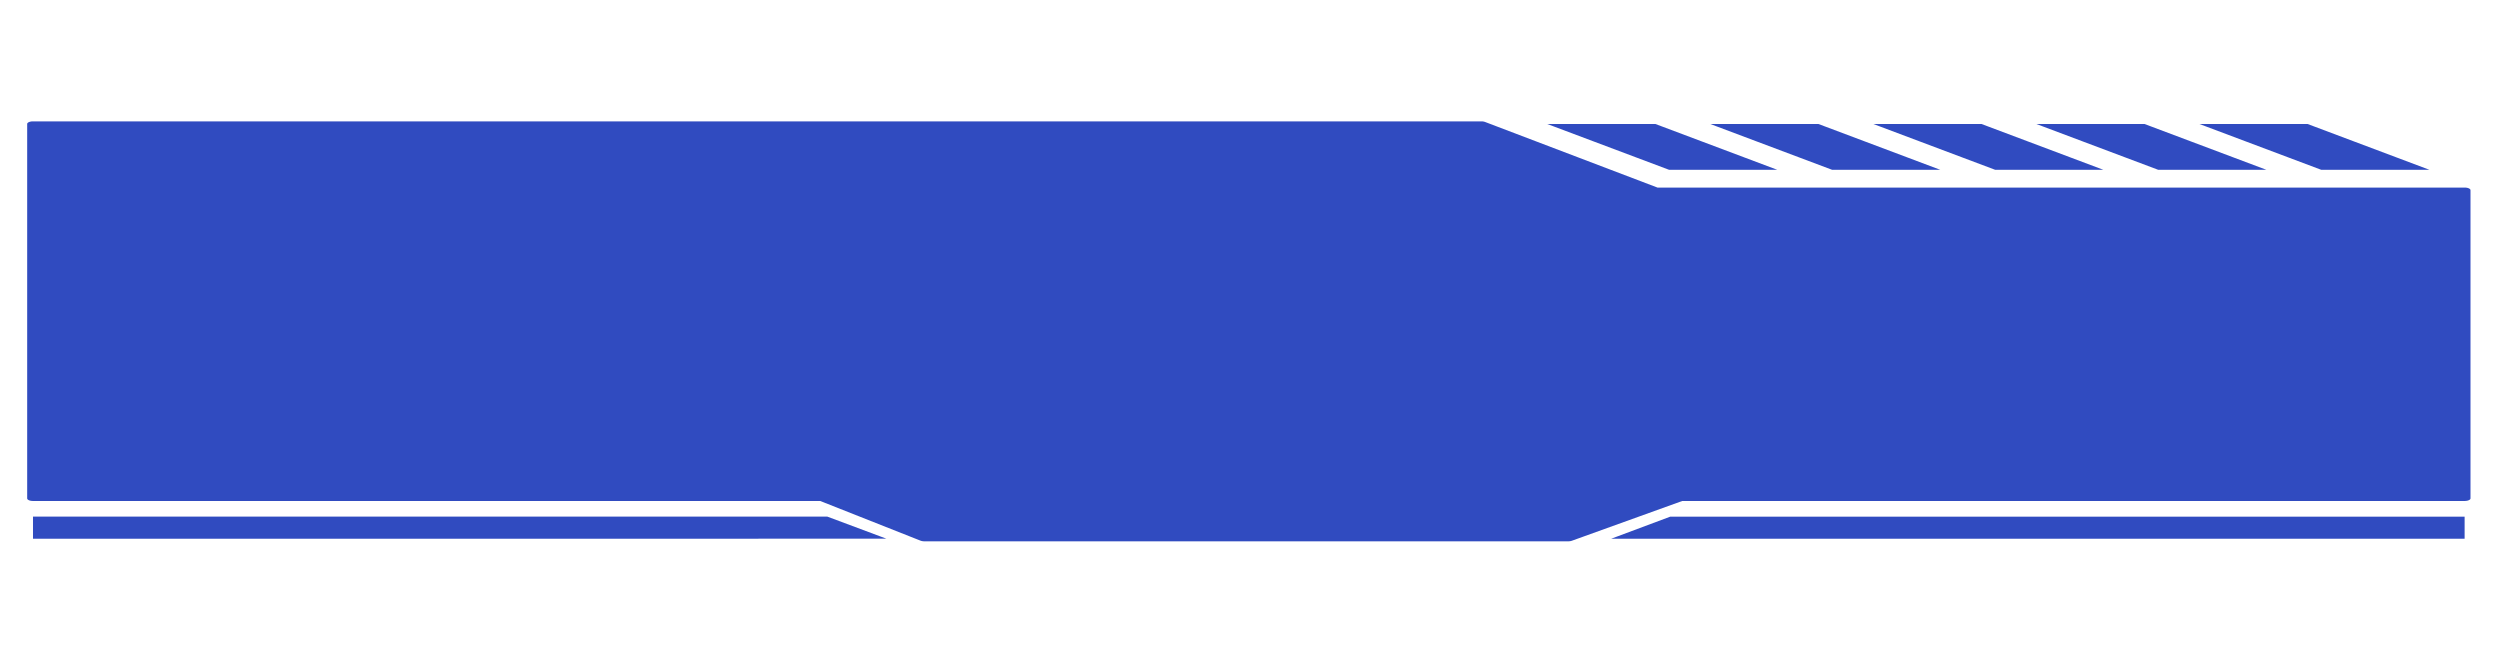 <?xml version="1.0" standalone="no"?><!DOCTYPE svg PUBLIC "-//W3C//DTD SVG 1.1//EN" "http://www.w3.org/Graphics/SVG/1.1/DTD/svg11.dtd"><svg t="1730365958013" class="icon" viewBox="0 0 3835 1024" version="1.1" xmlns="http://www.w3.org/2000/svg" p-id="15739" xmlns:xlink="http://www.w3.org/1999/xlink" width="958.75" height="256"><path d="M3780.785 764.5H2577.455l-171.632 61.859H1417.979l-156.393-61.859H50.623V190.185h2221.68l266.985 101.581h1241.47z" fill="#304bc0" p-id="15740"></path><path d="M1417.97 830.371a16.663 16.663 0 0 1-5.93-1.005l-153.833-60.863H50.641c-4.952 0-8.946-1.797-8.946-3.994V190.175c0-2.197 3.994-3.994 8.946-3.994h2221.689a16.859 16.859 0 0 1 5.8 0.931l264.481 100.631h1238.165c4.952 0 8.965 1.787 8.965 3.994v472.762c0 2.206-4.012 3.994-8.965 3.994H2580.62L2411.436 829.44a17.064 17.064 0 0 1-5.585 0.931zM59.587 760.553h1202.027a16.486 16.486 0 0 1 5.93 1.005l153.833 60.854h981.281l169.174-60.975a16.989 16.989 0 0 1 5.585-0.884h1194.431V295.759h-1232.524a16.663 16.663 0 0 1-5.8-0.931L2269.035 194.188H59.597z m2411.985 65.853l90.587-33.857h1218.56v33.857z m-2420.959 0v-33.904h1218.56l90.587 33.857z m1384.495-65.266c-4.934 0-8.946-1.797-8.946-4.003s4.012-3.994 8.946-3.994h964.04c4.952 0 8.946 1.797 8.946 3.994s-3.994 4.003-8.946 4.003zM3560.727 260.45l-186.889-70.274h165.916l186.889 70.265z m-250.107 0l-186.889-70.274h165.907l186.889 70.265z m-250.089 0l-186.889-70.274h165.916l186.889 70.265z m-250.145 0l-186.889-70.274h165.916l186.88 70.274z m-250.089 0l-186.908-70.274h165.935l186.908 70.265zM125.961 241.282v-23.98h947.014l70.405 23.99z" fill="#304bc0" p-id="15741"></path></svg>